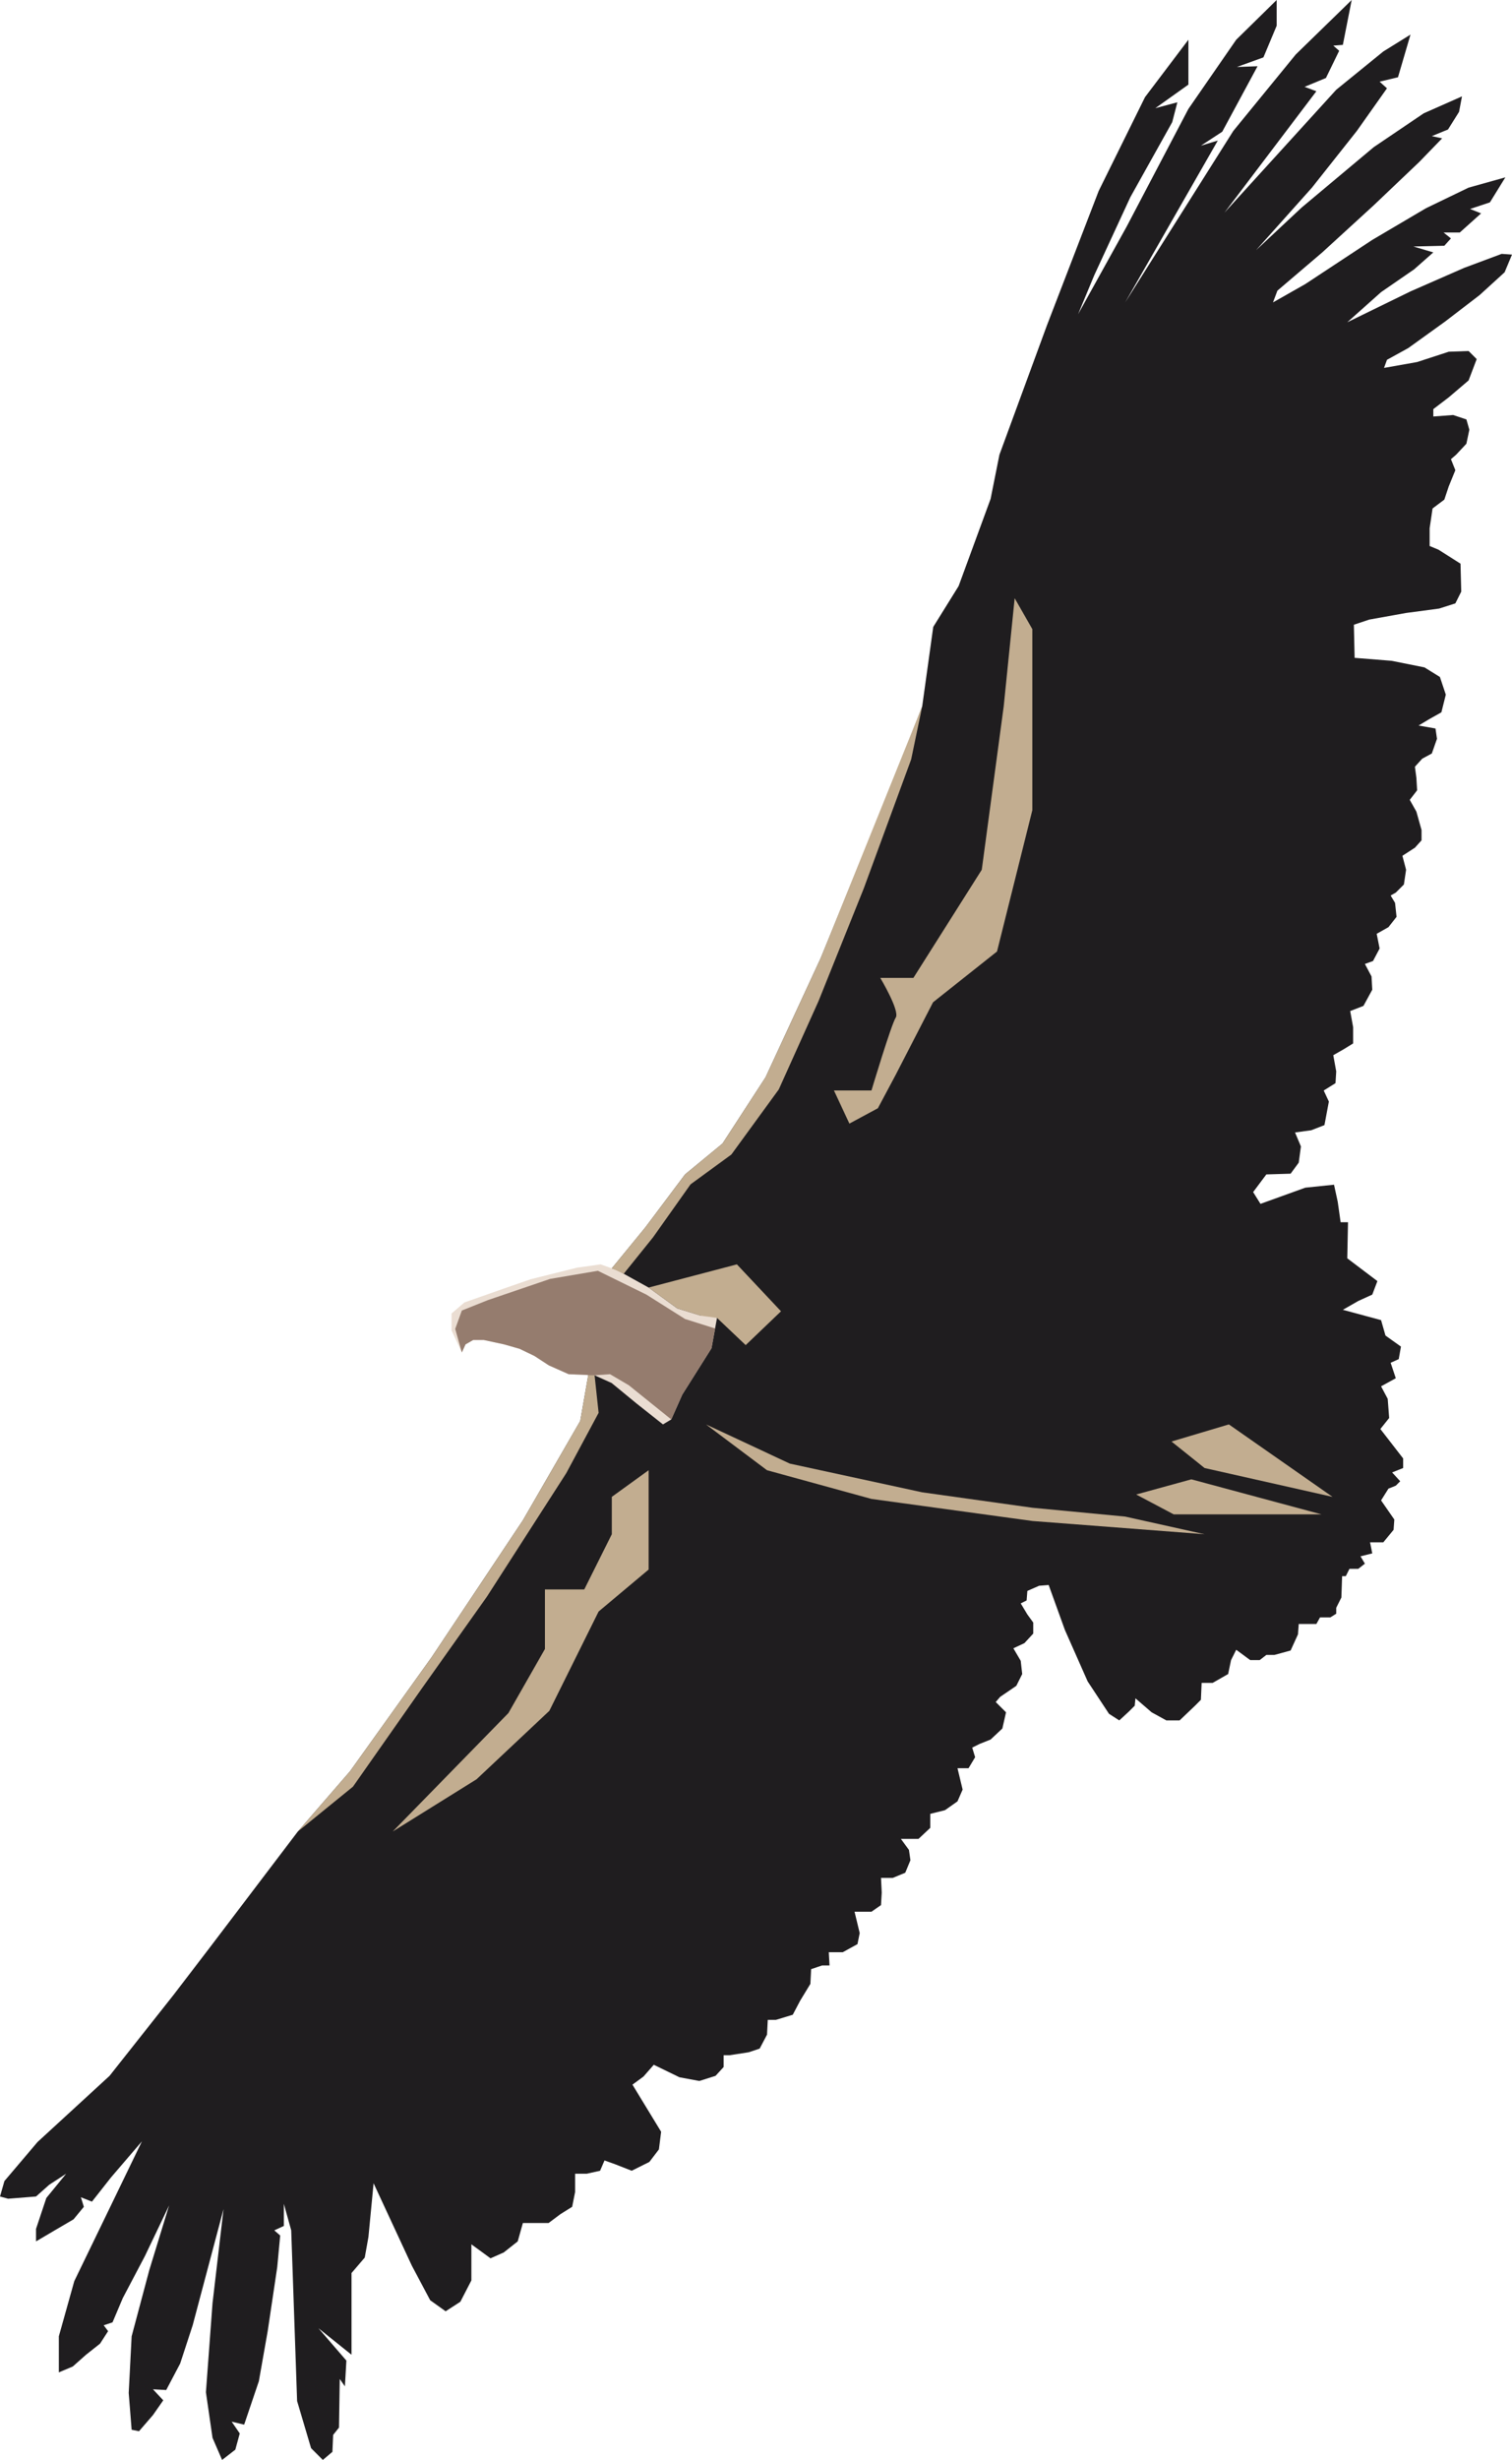 <svg xmlns="http://www.w3.org/2000/svg" viewBox="0 0 551.44 896.62"><defs><style>.cls-1{fill:#1f1d1f;}.cls-2{fill:#eaddd2;}.cls-3{fill:#957c6e;}.cls-4{fill:#c2ad90;}</style></defs><g id="Layer_3" data-name="Layer 3"><polyline class="cls-1" points="223.13 462.29 235.35 447.37 249.84 428.06 263.51 416.8 279.2 392.66 299.32 349.21 314.61 311.79 328.69 277.19 336.33 257.48 340.36 228.51 349.61 213.63 361.28 181.84 364.5 165.75 381.79 118.68 400.7 69.6 417.6 35.4 433.42 14.48 433.42 30.84 421.36 39.43 429.4 37.28 427.52 44.52 412.24 71.88 399.09 100.31 393.19 114.53 410.89 82.61 433.42 39.7 450.86 14.48 465.61 0 465.61 9.39 460.78 20.92 451.13 24.41 458.64 24.14 445.76 48.01 437.98 53.1 444.15 51.23 410.36 110.23 449.79 47.74 472.58 19.85 492.97 0 489.75 16.36 486.26 16.63 488.41 18.51 483.58 28.43 475.8 31.65 480.09 33.26 446.57 77.51 487.33 32.72 504.5 18.77 514.42 12.61 509.86 28.16 503.16 29.77 505.84 32.19 494.84 47.74 478.48 68.39 458.1 91.19 474.73 75.64 501.01 53.64 519.25 41.3 533.2 35.13 532.13 40.77 528.1 47.2 522.2 49.62 525.96 50.42 517.64 59.01 501.01 74.83 482.24 92 465.88 105.94 464.27 110.23 476.07 103.53 500.48 87.44 520.06 75.9 535.61 68.39 549.02 64.64 543.39 73.76 536.15 76.17 540.17 77.78 532.39 84.75 526.49 84.75 529.17 86.9 526.76 89.58 515.5 89.85 522.74 92 515.76 98.16 503.69 106.48 491.36 117.47 514.42 106.21 534 97.63 547.68 92.53 551.44 92.8 548.75 99.24 539.63 107.55 527.03 117.21 513.62 126.86 505.84 131.15 504.77 134.1 516.84 131.96 528.37 128.2 535.61 127.94 538.56 130.89 535.61 138.66 528.37 144.83 522.74 149.12 522.74 151.81 529.98 151.27 534.81 152.88 535.88 156.63 534.81 161.73 531.05 165.75 529.17 167.36 530.78 171.38 528.37 177.29 526.76 182.11 522.47 185.33 521.4 192.57 521.4 199.01 524.62 200.35 532.66 205.45 532.93 215.64 530.78 219.93 524.88 221.81 512.81 223.42 499.4 225.83 493.77 227.71 494.04 239.78 507.45 240.85 519.52 243.26 525.15 246.75 527.3 253.19 525.69 259.63 521.4 262.04 517.37 264.45 523.54 265.53 524.08 269.28 522.2 274.64 518.71 276.52 516.03 279.47 516.57 283.5 516.84 288.06 514.15 291.54 516.57 295.83 518.45 302.54 518.45 306.29 516.03 308.98 511.47 311.93 512.81 317.02 512.01 322.39 509.06 325.34 507.18 326.41 508.79 329.09 509.33 334.19 506.38 337.94 502.09 340.36 503.16 345.72 500.75 350.28 497.79 351.35 500.21 355.91 500.48 360.74 497.26 366.64 492.43 368.52 493.5 374.42 493.5 380.32 490.02 382.46 486.26 384.61 487.33 390.51 487.07 394.8 482.77 397.48 484.65 401.51 483.04 410.09 478.21 411.97 472.31 412.77 474.46 417.87 473.66 423.77 470.7 427.79 461.85 428.06 457.03 434.5 459.71 438.79 476.07 432.89 486.53 431.81 487.87 437.98 488.94 445.49 491.63 445.49 491.36 458.64 502.35 466.95 500.48 471.87 495.38 474.19 489.75 477.41 503.69 481.17 505.3 486.8 510.94 490.82 510.13 495.38 507.18 496.72 509.06 502.35 503.69 505.3 506.11 509.86 506.64 516.84 503.43 520.86 511.74 531.59 511.74 535.08 507.72 536.68 510.67 539.9 509.06 541.51 506.38 542.59 503.69 546.88 508.52 553.85 508.25 557.61 504.5 562.16 499.67 562.16 500.48 566.19 496.19 567.26 497.79 569.94 495.38 571.82 492.16 571.82 490.82 574.5 489.48 574.5 489.21 582.28 487.33 586.03 487.33 588.18 485.19 589.52 481.43 589.52 480.09 591.93 473.66 591.93 473.39 595.69 470.7 601.59 464.81 603.2 461.85 603.2 459.44 605.08 455.95 605.08 450.86 601.32 448.98 605.08 447.91 610.17 442.27 613.39 438.25 613.39 437.98 619.56 435.84 621.71 430.21 627.07 425.38 627.07 420.01 624.12 414.11 619.02 413.85 621.71 411.7 623.85 408.21 627.07 404.46 624.66 396.68 612.86 388.37 594.08 382.46 577.72 378.98 577.99 374.69 579.87 374.42 583.35 372.27 584.42 374.69 588.45 376.83 591.4 376.83 595.42 373.61 598.91 369.59 600.79 372.27 605.35 372.81 610.17 370.66 614.47 364.76 618.49 363.15 620.37 366.91 624.12 365.57 630.02 361.28 634.04 357.25 635.65 354.57 636.99 355.64 640.48 353.23 644.5 349.21 644.5 351.08 652.28 349.21 656.57 344.65 659.79 339.28 661.13 339.28 666.23 334.99 670.25 328.56 670.25 331.5 674.27 332.04 678.03 330.16 682.59 325.61 684.47 321.31 684.47 321.58 689.83 321.31 694.39 317.83 696.8 311.66 696.8 313.54 704.58 312.73 708.61 307.37 711.56 302.27 711.56 302.54 716.38 299.86 716.38 295.83 717.73 295.56 723.09 291.81 729.26 289.13 734.35 282.96 736.23 280.01 736.23 279.74 741.6 277.06 746.69 273.04 748.03 266.06 749.11 263.92 749.11 263.92 753.4 260.97 756.62 255.07 758.49 247.82 757.15 238.44 752.59 234.68 756.88 230.66 759.83 241.12 777 240.31 783.44 236.83 788 230.39 791.21 224.22 788.8 220.47 787.46 218.86 791.21 214.03 792.29 209.74 792.29 209.74 798.99 208.67 804.36 204.38 807.04 200.08 810.26 190.7 810.26 188.82 816.96 183.72 820.99 178.9 823.13 171.92 818.03 171.92 831.18 167.9 838.96 162.53 842.44 156.9 838.42 150.2 825.81 136.25 795.77 134.37 815.35 133.03 822.86 128.2 828.5 128.2 858.27 116.13 848.61 126.33 860.41 125.79 869.8 123.91 867.12 123.64 884.82 121.5 887.5 121.23 893.67 117.74 896.62 113.45 892.33 108.36 875.16 106.21 812.94 103.53 803.28 103.53 811.33 100.04 812.94 102.19 814.82 101.11 826.35 97.63 849.68 94.41 867.92 89.05 883.75 84.49 882.67 87.44 886.96 85.83 892.87 81 896.62 77.51 888.57 75.1 871.95 77.51 839.49 81.53 805.16 70.27 847.54 65.71 861.48 60.62 871.14 55.79 870.87 59.54 874.89 55.79 880.26 50.69 886.16 48.01 885.62 46.94 872.21 48.01 851.56 54.45 827.42 61.69 803.82 52.84 822.33 44.79 837.61 41.04 846.47 37.82 847.54 39.43 849.68 36.48 854.24 31.38 858.27 26.55 862.56 21.46 864.7 21.46 851.56 27.09 831.45 39.7 805.43 51.76 780.49 40.5 793.63 33.53 802.48 29.5 800.87 30.58 804.36 26.82 808.92 19.04 813.48 13.14 816.96 13.14 812.4 16.9 801.14 24.14 792.29 17.97 796.31 13.14 800.6 2.95 801.41 0 800.6 1.61 794.97 13.68 780.75 39.96 756.62 63.3 727.11 76.44 709.95 108.62 667.57 127.67 645.58 157.44 604 190.7 554.12 211.62 517.91 214.55 501.18 223.13 462.29"/></g><g id="Layer_2" data-name="Layer 2"><polygon class="cls-2" points="168.44 492.97 164.68 484.92 164.68 478.75 169.37 474.73 183.66 469.7 193.51 466.28 210.41 462.06 219.06 460.85 225.29 463.06 236.56 469.3 247.02 476.91 255.67 479.56 260.3 476.91 261.5 480.36 259.49 491.42 248.83 508.32 244.81 517.37 241.79 519.18 232.13 511.54 223.08 504.1 216.85 501.28 207.39 500.88 200.15 497.66 194.92 494.24 189.49 491.63 183.86 490.02 176.41 488.41 172.59 488.41 169.78 490.02 168.44 492.97"/></g><g id="Layer_4" data-name="Layer 4"><polygon class="cls-3" points="168.44 492.97 166.02 484.38 168.44 477.68 177.82 473.92 200.62 466.15 218.05 463.19 235.75 471.87 249.84 480.76 260.8 484.22 259.49 491.42 248.83 508.32 244.81 517.37 229.32 504.9 222.48 500.88 216.85 501.28 207.39 500.88 200.15 497.66 194.92 494.24 189.49 491.63 183.86 490.02 176.41 488.41 172.59 488.41 169.78 490.02 168.44 492.97"/><polygon class="cls-4" points="223.13 462.29 235.35 447.37 249.84 428.06 263.51 416.8 279.2 392.66 299.32 349.21 336.33 257.48 332.31 276.79 315.01 323.86 298.52 364.9 284.03 397.08 266.73 420.82 251.85 431.68 238.17 450.99 227.48 464.27 223.13 462.29"/><polygon class="cls-4" points="214.55 501.18 211.62 517.91 190.7 554.12 157.44 604 127.67 645.58 108.62 667.57 128.74 651.21 153.95 615.27 177.55 582.01 206.52 536.95 218.32 514.96 216.85 501.28 214.55 501.18"/><polygon class="cls-4" points="257.48 519.18 279.73 535.88 306.87 543.33 317.83 546.34 376.56 554.39 439.32 559.21 410.36 552.78 376.56 549.56 336.33 543.93 288.06 533.47 257.48 519.18"/><polygon class="cls-4" points="414.38 544.73 428.06 551.97 481.97 551.97 434.5 539.2 414.38 544.73"/><polygon class="cls-4" points="427.26 525.42 439.32 535.08 485.99 545.59 448.18 519.18 427.26 525.42"/><polygon class="cls-4" points="236.56 469.3 268.75 460.85 284.84 477.95 271.96 490.28 261.5 480.36 255.67 479.56 247.02 476.91 236.56 469.3"/><path class="cls-4" d="M617.83,446l-5.63-12.07h13.68s7.24-24.14,8.85-26.55-5.63-14.48-5.63-14.48h12.07l24.94-39.43,8-59.54,4-39.43,6.44,11.27v66l-12.88,51.5-23.33,18.51-13.68,26.55-6.44,12.07Z" transform="translate(-308.05 -36.46)"/><polygon class="cls-4" points="236.56 535.88 223.13 545.59 223.13 559.21 213.09 579.33 198.74 579.33 198.74 601.05 185.42 624.39 143.22 667.57 173.8 648.53 200.35 623.58 218.32 587.38 236.56 572.09 236.56 535.88"/></g></svg>